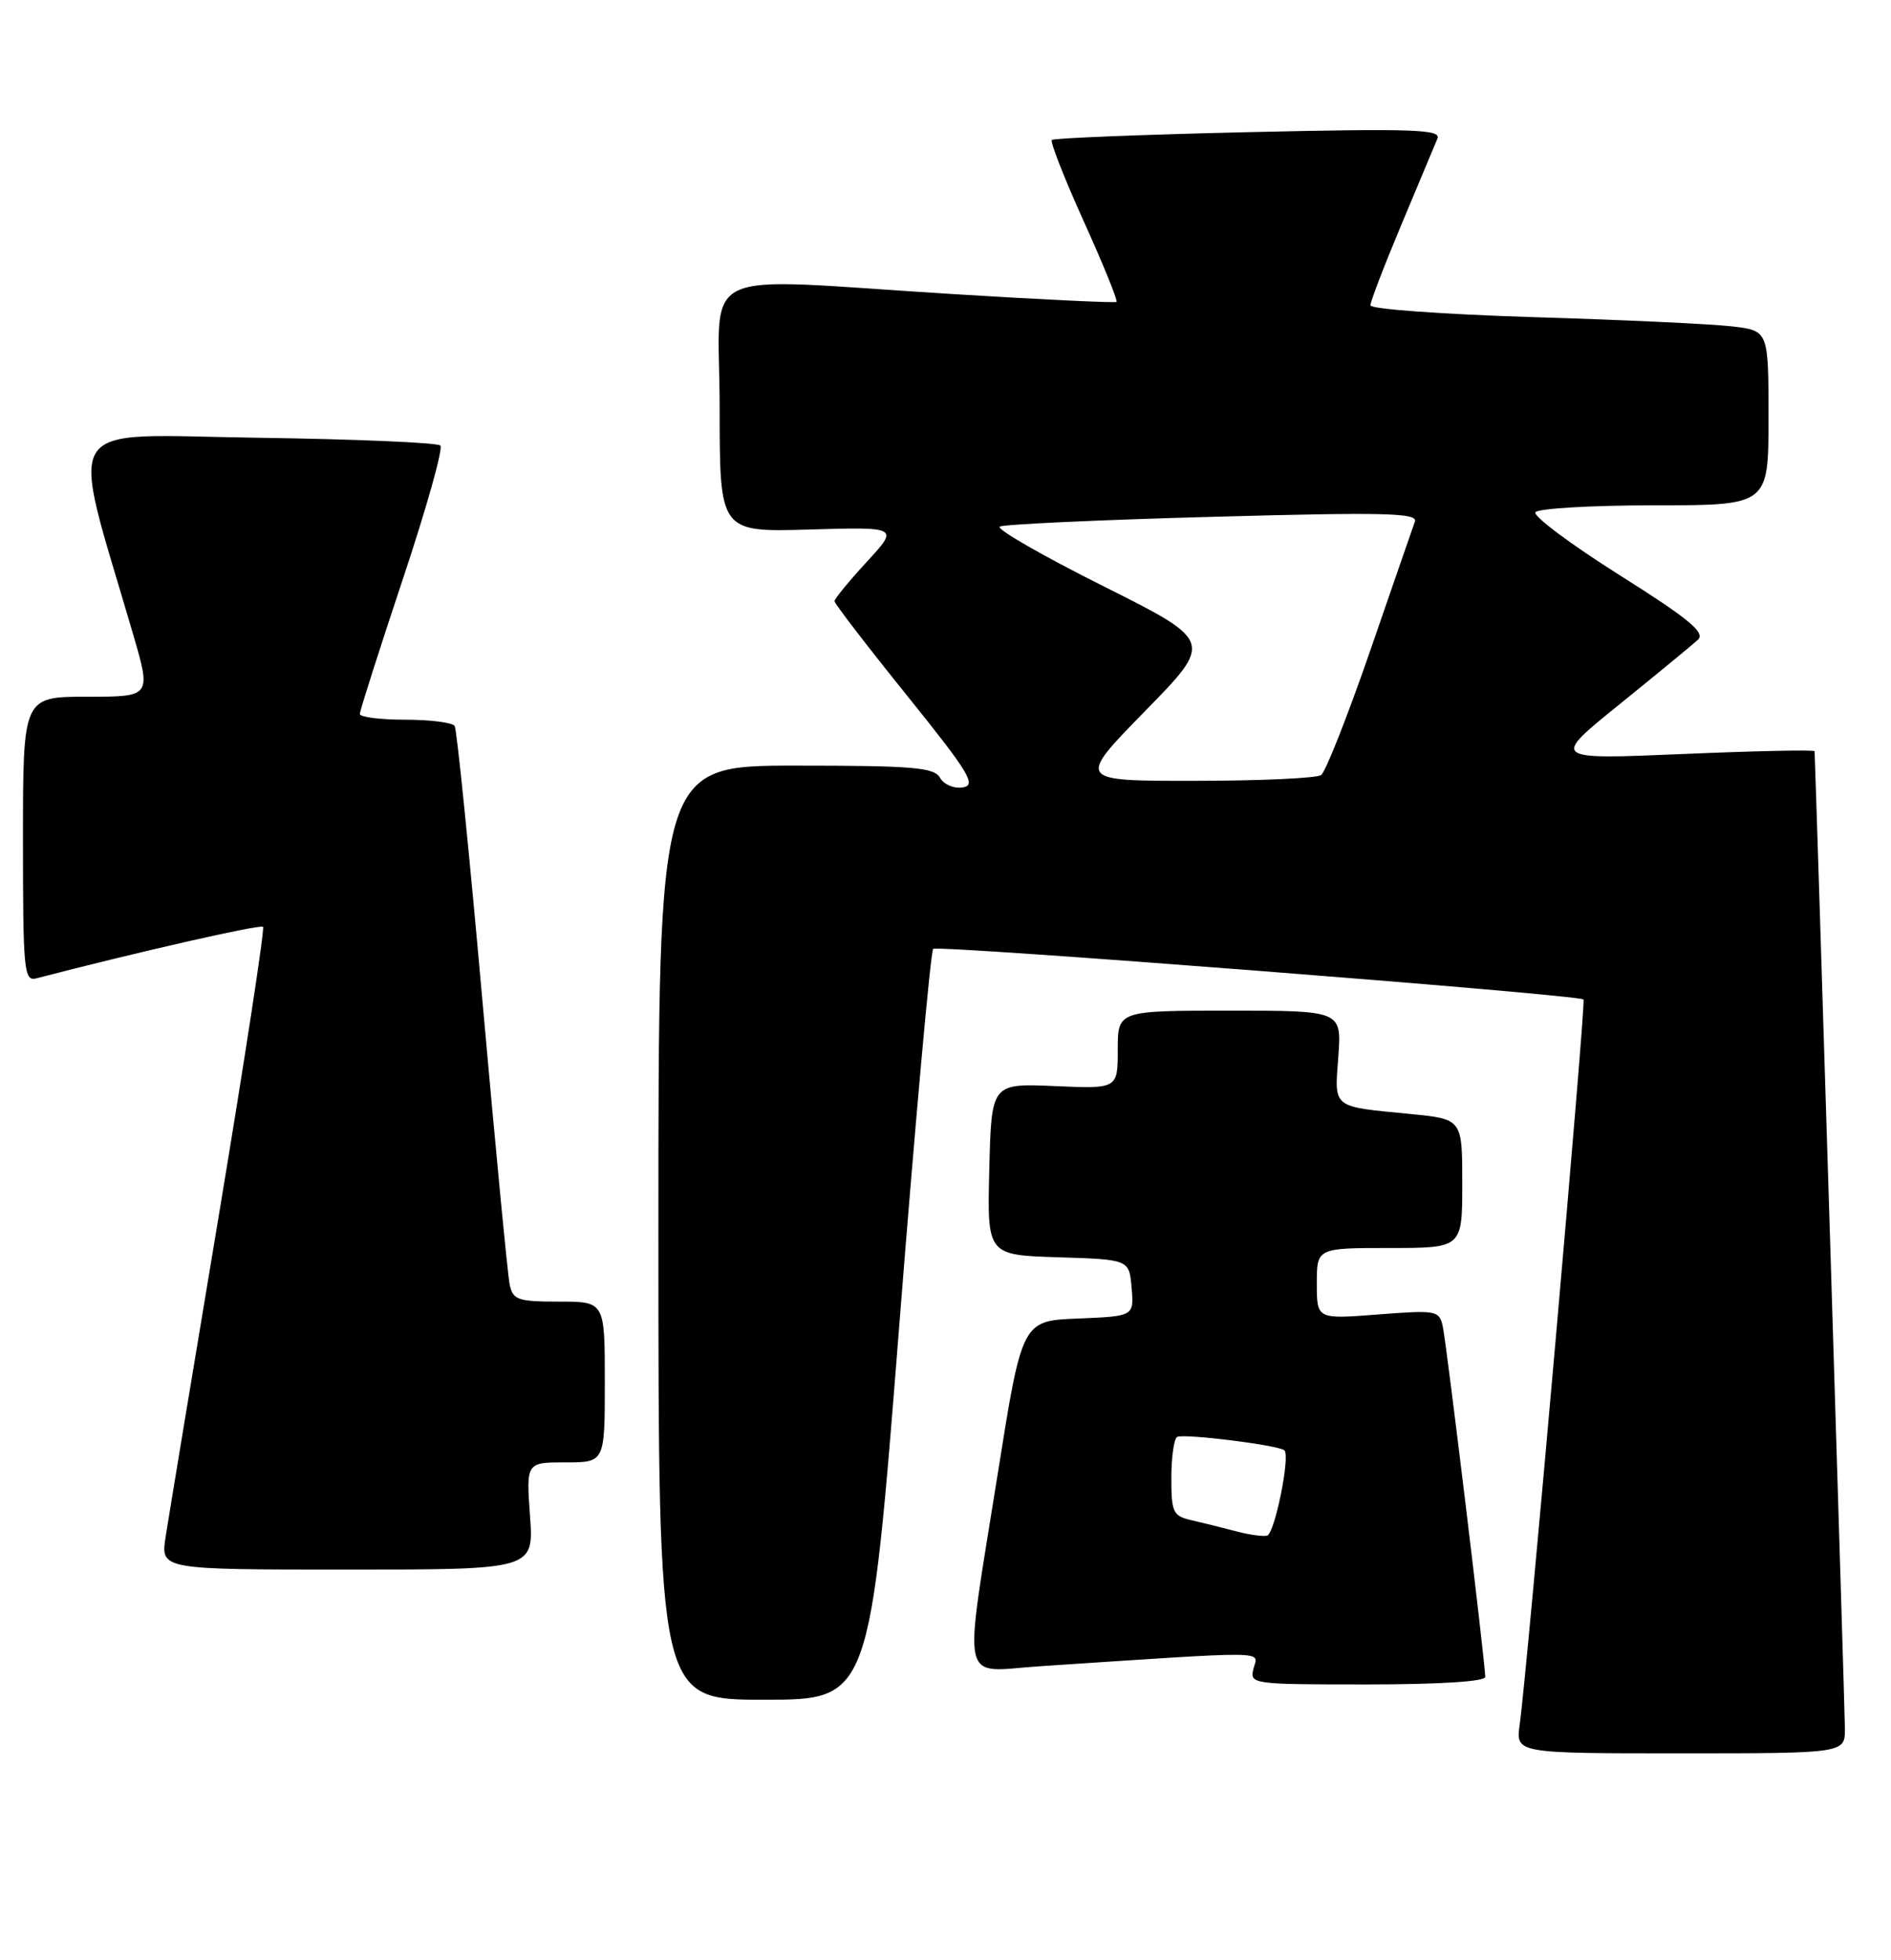 <?xml version="1.0" encoding="UTF-8" standalone="no"?>
<!DOCTYPE svg PUBLIC "-//W3C//DTD SVG 1.1//EN" "http://www.w3.org/Graphics/SVG/1.1/DTD/svg11.dtd" >
<svg xmlns="http://www.w3.org/2000/svg" xmlns:xlink="http://www.w3.org/1999/xlink" version="1.1" viewBox="0 0 247 256">
 <g >
 <path fill="currentColor"
d=" M 240.98 225.75 C 240.97 223.49 237.24 103.30 237.02 98.12 C 237.01 97.91 229.26 98.08 219.80 98.48 C 202.60 99.21 202.60 99.21 211.55 91.98 C 216.47 88.00 221.07 84.21 221.78 83.56 C 222.78 82.62 220.63 80.84 211.52 75.10 C 205.18 71.10 200.24 67.41 200.55 66.91 C 200.86 66.41 207.84 66.00 216.06 66.00 C 231.00 66.00 231.00 66.00 231.00 54.59 C 231.00 43.19 231.00 43.19 226.25 42.63 C 223.64 42.32 211.94 41.77 200.25 41.42 C 188.56 41.06 179.00 40.37 179.00 39.88 C 179.00 39.39 180.84 34.60 183.09 29.24 C 185.34 23.89 187.44 18.87 187.76 18.09 C 188.25 16.90 184.56 16.77 163.08 17.26 C 149.19 17.58 137.63 18.04 137.39 18.28 C 137.15 18.52 139.03 23.32 141.57 28.93 C 144.11 34.55 146.03 39.27 145.84 39.43 C 145.65 39.58 136.05 39.13 124.50 38.41 C 90.09 36.29 94.00 34.39 94.00 53.25 C 94.00 69.50 94.00 69.50 105.71 69.16 C 117.42 68.82 117.42 68.82 113.21 73.39 C 110.90 75.90 109.00 78.21 109.00 78.52 C 109.00 78.82 113.24 84.35 118.43 90.79 C 126.60 100.94 127.58 102.55 125.77 102.84 C 124.61 103.03 123.29 102.47 122.79 101.59 C 122.03 100.23 119.32 100.00 103.95 100.00 C 86.00 100.00 86.00 100.00 86.00 161.00 C 86.00 222.00 86.00 222.00 99.80 222.00 C 113.61 222.00 113.61 222.00 117.45 173.25 C 119.56 146.44 121.56 124.24 121.89 123.93 C 122.47 123.39 206.12 129.90 206.84 130.54 C 207.17 130.84 199.48 218.30 198.50 225.25 C 197.98 229.00 197.98 229.00 219.49 229.00 C 241.00 229.00 241.00 229.00 240.98 225.75 Z  M 194.00 219.02 C 194.00 217.22 188.95 175.53 188.46 173.28 C 188.00 171.15 187.66 171.09 179.99 171.68 C 172.00 172.30 172.00 172.30 172.00 167.65 C 172.00 163.00 172.00 163.00 181.50 163.00 C 191.00 163.00 191.00 163.00 191.00 154.58 C 191.00 146.16 191.00 146.16 184.25 145.50 C 173.86 144.48 174.31 144.84 174.81 137.99 C 175.24 132.00 175.24 132.00 160.62 132.00 C 146.00 132.00 146.00 132.00 146.00 137.10 C 146.00 142.21 146.00 142.21 137.75 141.85 C 129.50 141.50 129.50 141.50 129.22 152.71 C 128.94 163.92 128.94 163.92 138.22 164.21 C 147.50 164.50 147.50 164.50 147.81 168.21 C 148.12 171.91 148.12 171.91 140.81 172.21 C 133.50 172.50 133.50 172.50 130.32 192.50 C 125.81 220.88 125.26 218.33 135.75 217.63 C 166.44 215.60 164.34 215.58 163.74 217.90 C 163.20 219.97 163.43 220.00 178.59 220.00 C 187.99 220.00 194.00 219.62 194.00 219.02 Z  M 69.23 198.00 C 68.73 191.00 68.73 191.00 73.87 191.00 C 79.00 191.00 79.00 191.00 79.00 180.50 C 79.00 170.00 79.00 170.00 73.02 170.00 C 67.62 170.00 66.99 169.78 66.57 167.75 C 66.31 166.51 64.71 149.78 63.00 130.57 C 61.30 111.36 59.67 95.28 59.39 94.82 C 59.11 94.37 56.21 94.00 52.94 94.00 C 49.67 94.00 47.00 93.66 47.00 93.25 C 47.00 92.84 49.52 84.94 52.60 75.69 C 55.69 66.44 57.90 58.57 57.52 58.19 C 57.15 57.81 46.32 57.35 33.47 57.17 C 7.44 56.80 9.04 54.25 17.36 82.75 C 19.77 91.00 19.77 91.00 11.38 91.00 C 3.00 91.00 3.00 91.00 3.00 109.62 C 3.00 126.85 3.13 128.20 4.75 127.78 C 17.93 124.35 34.02 120.69 34.36 121.05 C 34.59 121.30 31.97 138.38 28.54 159.00 C 25.10 179.62 21.99 198.41 21.63 200.75 C 20.98 205.00 20.98 205.00 45.35 205.00 C 69.73 205.00 69.73 205.00 69.23 198.00 Z  M 149.56 92.88 C 158.49 83.76 158.49 83.76 144.08 76.54 C 136.15 72.57 130.08 69.08 130.59 68.78 C 131.09 68.48 143.61 67.90 158.40 67.50 C 180.96 66.88 185.22 66.99 184.81 68.13 C 184.54 68.88 181.91 76.47 178.97 85.00 C 176.02 93.53 173.14 100.83 172.56 101.23 C 171.98 101.64 164.56 101.98 156.07 101.98 C 140.64 102.00 140.64 102.00 149.56 92.88 Z  M 161.50 200.01 C 159.85 199.57 157.26 198.93 155.75 198.58 C 153.21 198.01 153.00 197.59 153.00 193.04 C 153.00 190.33 153.34 187.92 153.75 187.68 C 154.57 187.19 167.10 188.76 167.77 189.43 C 168.55 190.22 166.49 200.34 165.50 200.57 C 164.95 200.70 163.15 200.45 161.50 200.01 Z "/>
</g>
</svg>